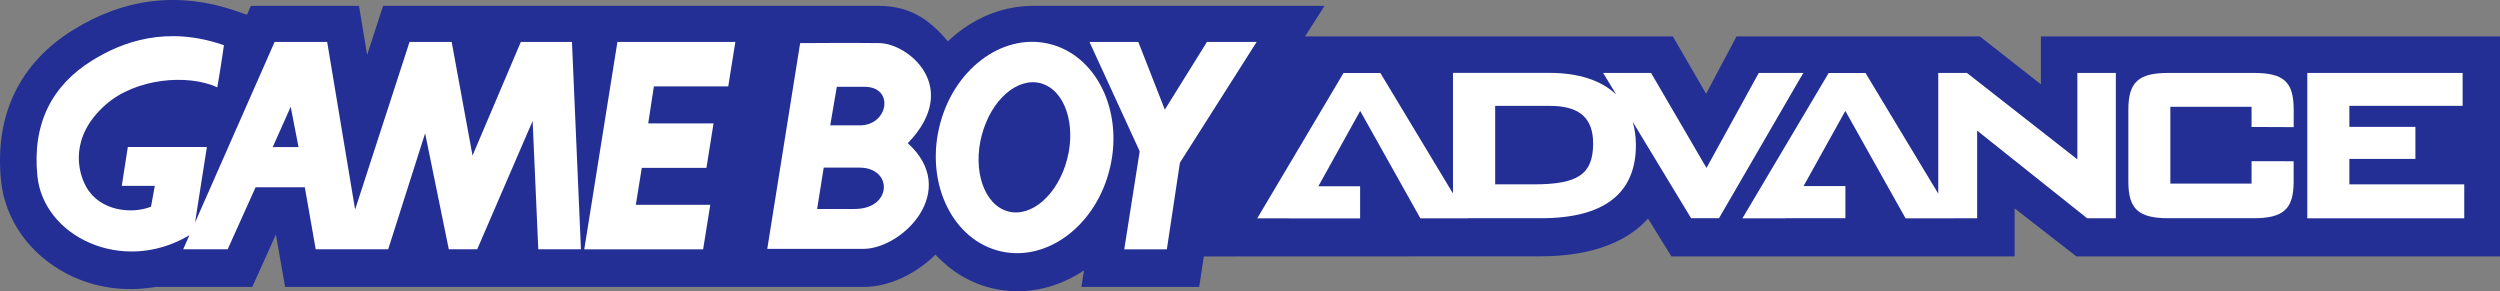 <svg enable-background="new 0 0 3839 447.1" viewBox="0 0 3839 447.1" xmlns="http://www.w3.org/2000/svg"><rect x="0" y="0" width="3839" height="447.1" fill="#808080" stroke="none"/><path d="m1348.9 9c48.3 0 78.2 20.7 106.6 54.5 10.4-9.8 21.5-18.6 33.5-26.1 30-18.7 63.1-28.2 96.1-28.4h448.8l-29.8 46.9h564.7l51.1 88.1 46.7-88.1h373.6l93.8 73.6v-73.6h705v337.8h-650.5l-94.8-73.7v73.7h-527.1l-35.9-58.1c-28.9 32.5-80.7 58-165.6 58l-516.5.2-7.1 46.8h-180.9l4-25.5c-1.8 1.2-3.6 2.5-5.4 3.6-41.7 26.1-89.6 34.6-134.7 24.2-34.6-8-64.6-26.5-88-51.9-30.4 30-71.4 49.6-110.4 49.6h-888.3l-14.1-80.4-36.3 80.4h-148.3c-46.7 7.9-93.7 1.7-135.4-19.7-58-29.7-96.1-83.4-102.1-143.7-10.1-100.2 28.3-180.3 111-231.4 79.4-49.2 163.7-58.8 250.7-28.7l16 5.6 6-13.7h166l12.5 75.3 24.5-75.3" fill="#232f95"/><g fill="#fff"><path d="m2769.3 112h-68.5l-1.9 3.4-78.4 142.5-83.2-142.6-1.9-3.3h-73.6l6 9.9 14.1 23.3c-22.7-21.6-57.4-33.3-102.7-33.3h-148v185.2l-109.6-181.8-1.9-3.2h-56.6l-1.9 3.2-124.7 210.1-5.9 9.9h49v.1h109v-49.4h-64.1l64.2-115.7 90.6 161.7 1.9 3.3h73l-.1-.2h112.2c96.7 0 145.8-37.8 145.8-112.3 0-12.9-1.7-24.9-4.9-35.7l87.8 144.9 1.9 3.1h42.8l1.9-3.3 121.9-210.1zm-413.8 171.1h-59.5v-120.5h83.9c45.4 0 66.5 18.4 66.5 57.7 0 47-22.9 62.8-90.9 62.8z"/><path d="m3196.6 112h-6.6v132.7l-167.8-131.3-1.8-1.4h-44v185.4l-109.8-182.1-1.9-3.2h-56.6l-1.9 3.2-124.7 210.1-5.9 9.9h66.5l.2-.2h91.5v-49.4h-64.2l64.1-115.4 90.6 161.6 1.9 3.4h73.1l-.1-.1h36.9v-134.6l167.2 133.2 1.8 1.4h44v-223.2z"/><path d="m3460.6 112h-130.9c-45.9 0-61.4 14.2-61.4 56.3v110.6c0 42 15.5 56.2 61.4 56.2h130.9c46 0 61.5-14.2 61.5-56.2v-31.3h-6.5l-51.5-.1h-6.6v34.4h-124.7v-117.9h124.7v31h6.6l51.5.2h6.6v-26.9c-.1-42.6-15-56.3-61.6-56.3"/><path d="m3777.6 283.1h-169.9v-39.1h101.4v-49.2h-101.4v-32.3h173.9v-50.5h-238.5v223.2h241v-52.1z"/><path d="m799.8 64.4-74.2 174.5-32-174.5h-64.7l-83.6 257.4-42.9-257.4h-80.7l-122.2 277.3 18.2-116h-121.4l-9.3 59.7h50.7l-5.8 32c-29.1 11.6-78.5 7.2-99.6-30.6-13.3-23.9-25.7-77.4 30.5-126.5 45.8-40 125.1-47.2 170.9-26.2 0 0 5.8-33.5 10.2-64.7-88-30.6-156.3-5.1-202.1 23.3-62.4 38.6-92.4 97.4-84.4 177.4 9.2 92.8 129.4 151.3 231.2 92.4.9-.5 1.6-1 2.3-1.4l-9.6 21.7h68.3l42.9-95.2h75.6l16.7 95.2h111.3l56.7-178.1 36.4 178.1h43.6l85.1-197 8.7 197h65.5l-13.8-318.4zm-381 161.4 27.6-61.8 12 61.8z"/><path d="m897.2 382.9h182.5l11-68.4h-114.3l9.1-56.7h99.3l10.9-68.3h-100.3l8.7-56.8h114.2l10.9-68.3h-181.1z"/><path d="m1788.7 168.4-40.7-104h-75l77.1 167.9-23.7 150.6h65.4l20.1-133.1 117.8-185.4h-76.3z"/><path d="m1610.2 67.1c-72.5-16.7-147.8 41-168.1 129.1-20.4 88 22 173 94.5 189.7s147.8-41 168.1-129.1c20.4-87.9-22-172.9-94.5-189.7m25.6 187.2c-17.7 53-60 83.4-94.7 67.9-34.6-15.5-48.4-71-30.7-124 17.6-53 60-83.4 94.6-67.9 34.7 15.6 48.5 71.1 30.8 124z"/><path d="m1350.7 66.2c-35.4-.6-122.7 0-122.7 0h.7l-50.5 316h147.2c60.6 0 149.3-89.3 68.6-162.3 83-85.9.8-153-43.3-153.7m-38.2 254.7c-36.1 0-57.7 0-57.7 0l10.1-63.5h54.8c51.9 0 50.5 63.5-7.2 63.5zm7.9-128.4c-36.1 0-45.5 0-45.5 0l10.1-59.2h42.6c46.2 0 36.8 59.2-7.2 59.2z"/></g></svg>